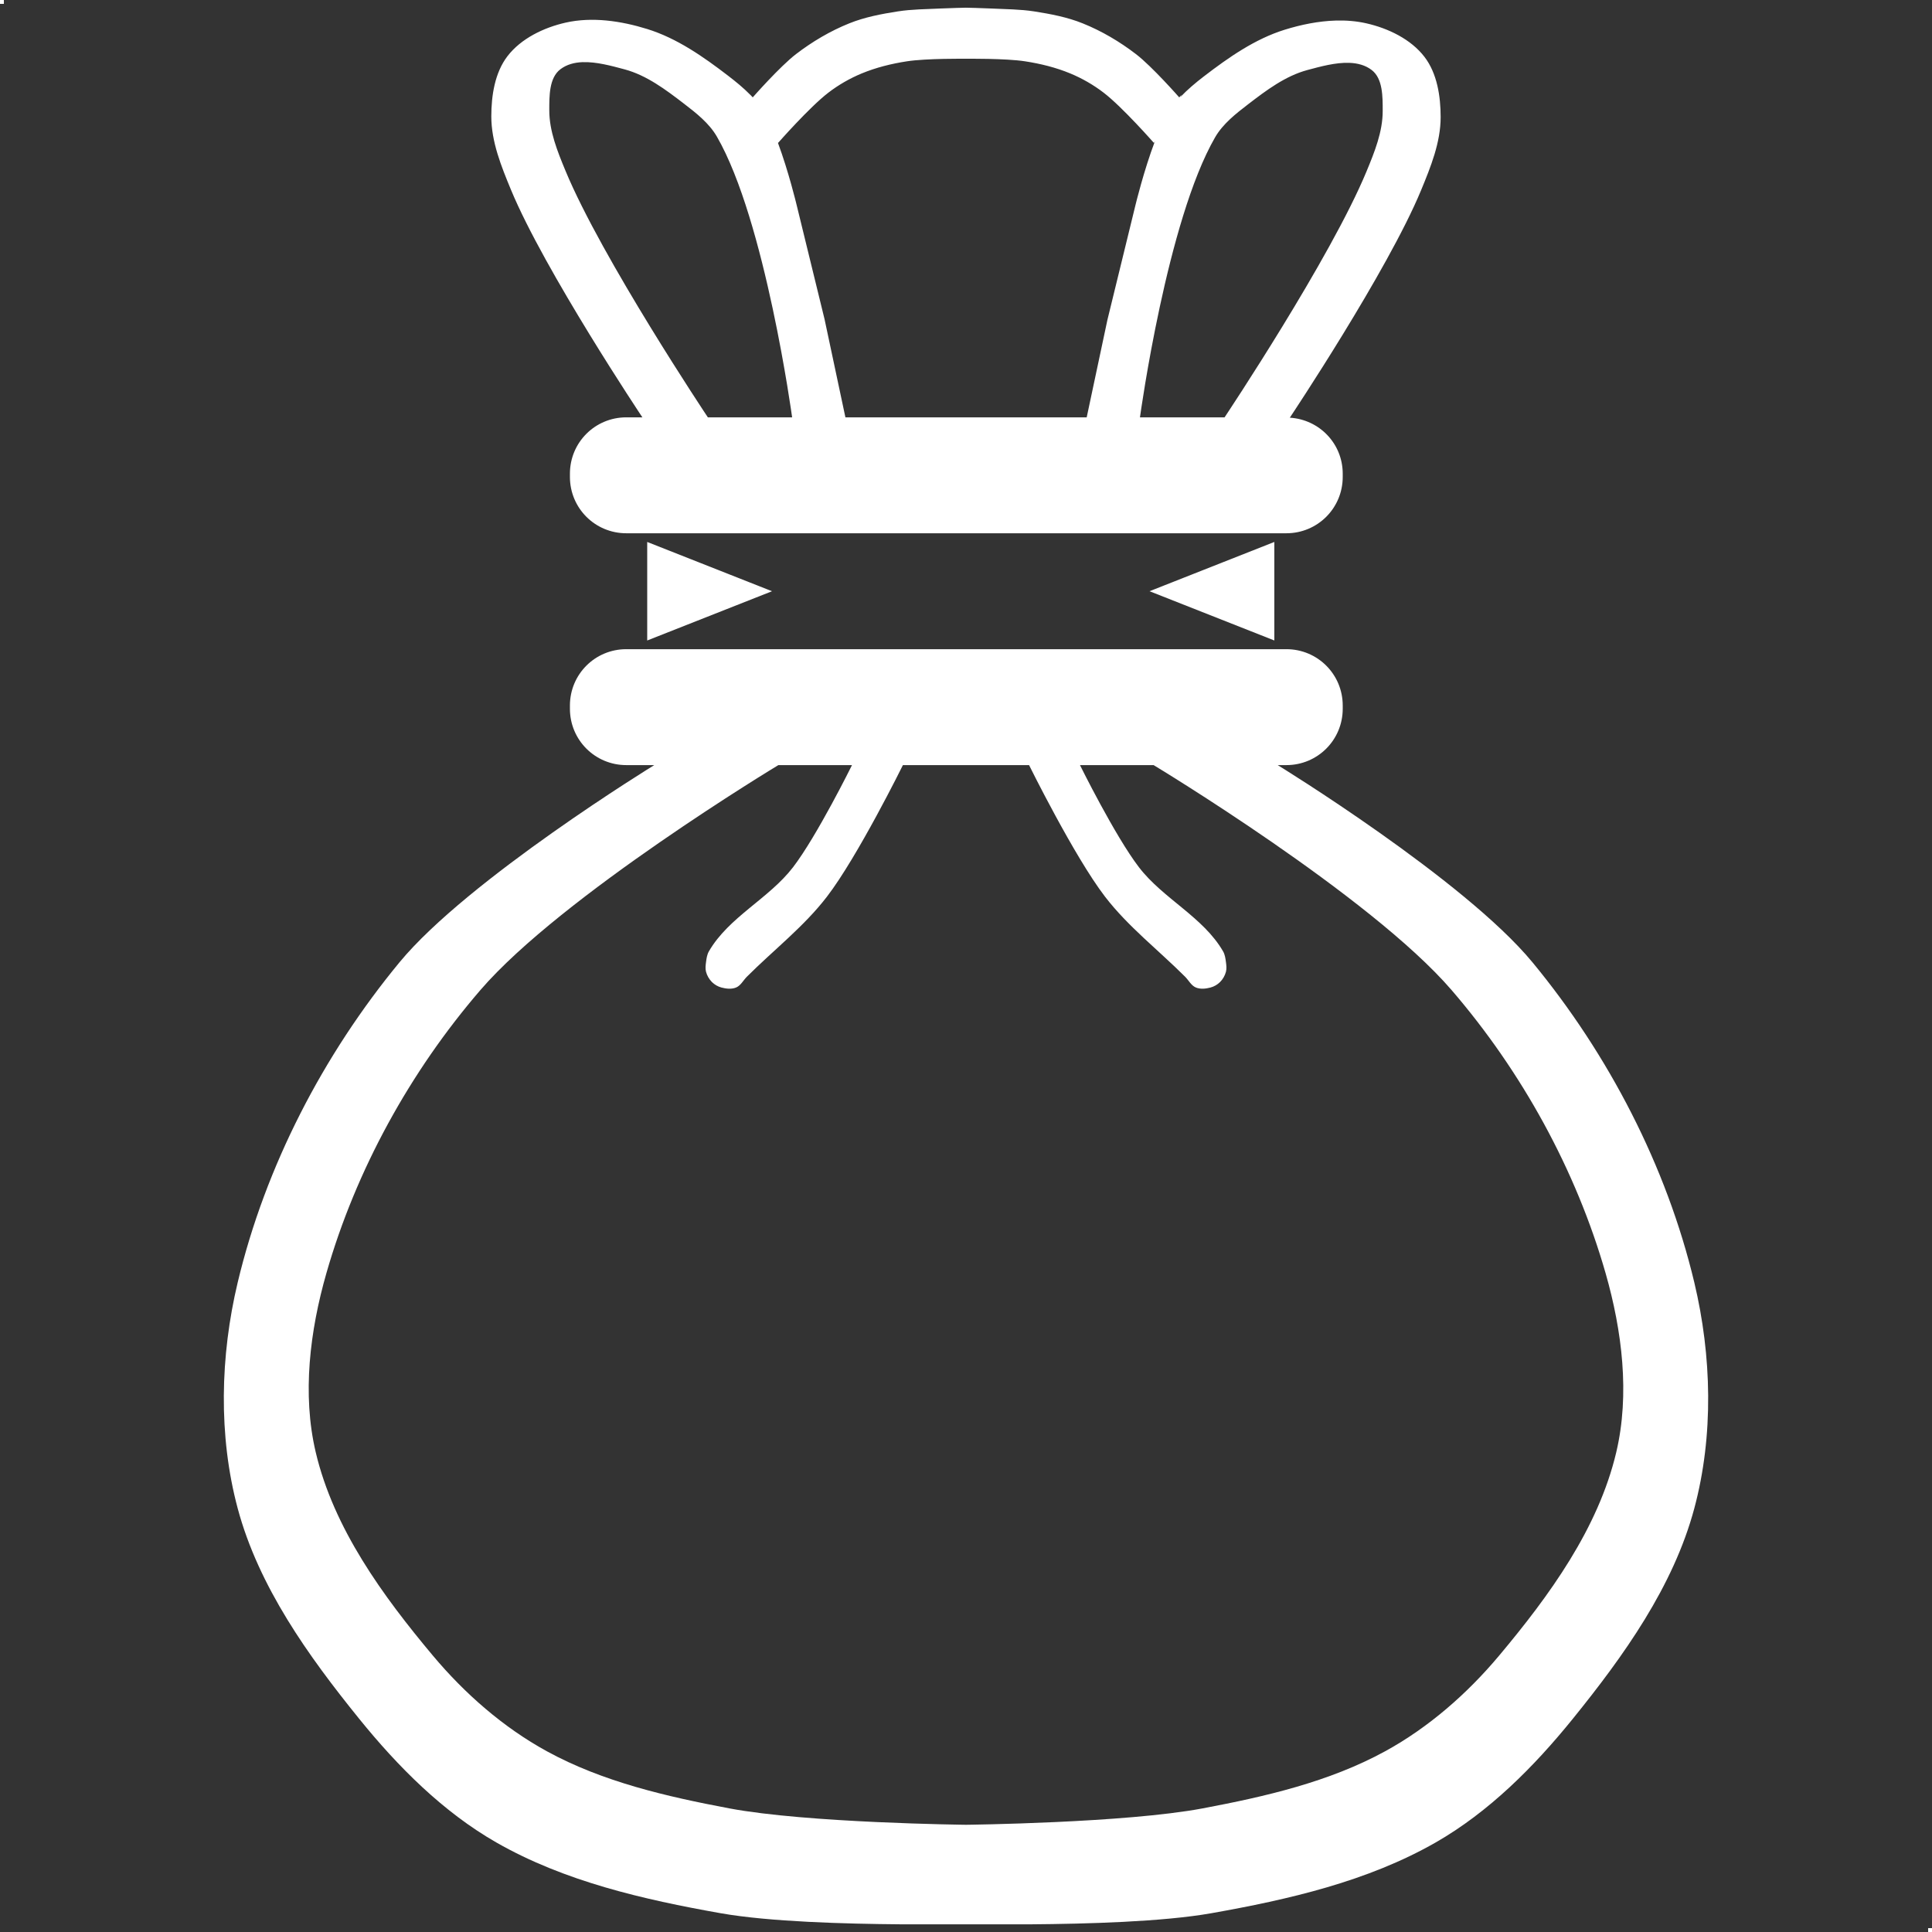<?xml version="1.0" encoding="UTF-8" standalone="no"?>
<!-- Created with Inkscape (http://www.inkscape.org/) -->

<svg
   width="500"
   height="500"
   viewBox="0 0 132.292 132.292"
   version="1.1"
   id="svg1"
   xml:space="preserve"
   inkscape:export-filename="market.svg"
   inkscape:export-xdpi="96"
   inkscape:export-ydpi="96"
   sodipodi:docname="merchant.svg"
   xmlns:inkscape="http://www.inkscape.org/namespaces/inkscape"
   xmlns:sodipodi="http://sodipodi.sourceforge.net/DTD/sodipodi-0.dtd"
   xmlns="http://www.w3.org/2000/svg"
   xmlns:svg="http://www.w3.org/2000/svg"><rect x="0" y="0" width="132.292" height="132.292" fill="#333333" stroke="none"/><sodipodi:namedview
     id="namedview1"
     pagecolor="#505050"
     bordercolor="#eeeeee"
     borderopacity="1"
     inkscape:showpageshadow="0"
     inkscape:pageopacity="0"
     inkscape:pagecheckerboard="0"
     inkscape:deskcolor="#505050"
     inkscape:document-units="px"
     showgrid="false"
     showguides="true"><inkscape:grid
       id="grid86"
       units="px"
       originx="-57.927"
       originy="-1.992"
       spacingx="0.265"
       spacingy="0.265"
       empcolor="#0099e5"
       empopacity="0.302"
       color="#0099e5"
       opacity="0.149"
       empspacing="5"
       dotted="false"
       gridanglex="30"
       gridanglez="30"
       visible="false" /></sodipodi:namedview><defs
     id="defs1" /><g
     inkscape:label="Warstwa 1"
     inkscape:groupmode="layer"
     id="layer1"
     transform="translate(-15.327,-0.527)"><path
       id="rect95"
       style="fill:#ffffff;stroke-width:1.111;stroke-linecap:round;stroke-linejoin:round;stroke-miterlimit:20"
       d="m 81.472,1.054 c 0,0 -1.177,0.027 -1.765,0.056 -0.967,0.048 -1.94,0.048 -2.896,0.197 -1.127,0.175 -2.265,0.391 -3.324,0.816 -1.305,0.524 -2.538,1.253 -3.654,2.109 -1.108,0.85 -2.962,2.962 -2.962,2.962 l -0.051,-0.054 c -0.016,-0.017 -0.032,-0.033 -0.048,-0.05 l -0.073,-0.076 0.005,0.008 C 66.235,6.544 65.708,6.114 65.179,5.709 63.489,4.412 61.679,3.145 59.644,2.514 57.86,1.96 55.879,1.664 54.058,2.076 52.562,2.415 51.008,3.16 50.074,4.376 c -0.866,1.129 -1.105,2.7 -1.105,4.123 0,1.731 0.682,3.417 1.344,5.017 2.296,5.543 9,15.588 9,15.588 h -1.102 c -2.138,0 -3.859,1.721 -3.859,3.859 v 0.22 c 0,2.138 1.721,3.859 3.859,3.859 h 45.199 c 2.138,0 3.859,-1.721 3.859,-3.859 v -0.22 c 0,-2.057 -1.598,-3.711 -3.623,-3.835 0.047,-0.07 6.697,-10.042 8.984,-15.565 0.662,-1.599 1.344,-3.285 1.344,-5.016 0,-1.423 -0.239,-2.994 -1.105,-4.123 -0.933,-1.216 -2.488,-1.961 -3.983,-2.3 -0.683,-0.155 -1.388,-0.21 -2.098,-0.189 -1.182,0.035 -2.374,0.28 -3.489,0.626 -2.034,0.631 -3.845,1.898 -5.535,3.195 -0.564,0.433 -1.119,0.898 -1.611,1.415 L 96.245,7.015 96.074,7.195 c 0,0 -1.854,-2.112 -2.962,-2.962 C 91.996,3.377 90.763,2.648 89.458,2.124 88.399,1.698 87.262,1.483 86.134,1.307 85.178,1.159 84.204,1.159 83.238,1.111 82.65,1.081 81.472,1.054 81.472,1.054 Z m 0,3.496 c 0,0 2.707,-0.031 4.039,0.174 1.059,0.163 2.115,0.422 3.105,0.833 0.813,0.337 1.589,0.784 2.287,1.32 1.285,0.986 3.437,3.437 3.437,3.437 l 0.074,-0.129 c -0.767,2.022 -1.333,4.371 -1.333,4.371 l -1.924,7.872 -1.419,6.677 H 73.216 l -1.429,-6.723 -1.924,-7.872 c 0,0 -0.536,-2.236 -1.275,-4.224 l 0.017,0.028 c 0,0 2.152,-2.451 3.437,-3.437 0.698,-0.536 1.474,-0.983 2.287,-1.32 0.99,-0.41 2.046,-0.67 3.105,-0.833 1.332,-0.205 4.039,-0.174 4.039,-0.174 z M 55.222,4.783 c 0.942,-0.034 1.986,0.256 2.872,0.493 1.507,0.404 2.817,1.39 4.055,2.34 0.848,0.651 1.733,1.342 2.268,2.268 3.316,5.744 5.15,19.22 5.15,19.22 h -5.77 c 0,0 -7.264,-10.885 -9.752,-16.891 -0.545,-1.316 -1.106,-2.703 -1.106,-4.128 0,-0.97 -0.016,-2.219 0.753,-2.81 0.437,-0.335 0.966,-0.472 1.531,-0.493 z m 52.5,0.047 c 0.565,0.021 1.095,0.157 1.531,0.492 0.769,0.59 0.753,1.84 0.753,2.81 0,1.424 -0.561,2.812 -1.106,4.128 -2.472,5.967 -9.627,16.703 -9.721,16.844 H 93.385 C 93.422,28.841 95.245,15.618 98.529,9.931 99.063,9.005 99.948,8.314 100.796,7.663 c 1.238,-0.95 2.547,-1.937 4.055,-2.341 0.886,-0.237 1.929,-0.527 2.872,-0.492 z M 59.644,37.637 v 6.747 l 8.546,-3.373 z m 42.942,0 -8.546,3.373 8.546,3.373 z m -44.375,7.342 c -2.138,0 -3.859,1.721 -3.859,3.859 v 0.22 c 0,2.138 1.721,3.859 3.859,3.859 h 1.916 c 0,0 -12.765,7.833 -17.446,13.505 -5.212,6.315 -9.181,13.96 -11.079,21.925 -1.195,5.013 -1.334,10.483 0,15.461 1.436,5.36 4.832,10.103 8.323,14.416 2.652,3.277 5.734,6.375 9.394,8.468 4.656,2.663 10.065,3.904 15.346,4.84 3.34,0.592 8.57,0.731 12.355,0.761 h 8.906 c 3.784,-0.029 9.015,-0.169 12.355,-0.761 5.281,-0.936 10.69,-2.177 15.346,-4.84 3.659,-2.093 6.742,-5.191 9.394,-8.468 3.491,-4.313 6.887,-9.057 8.323,-14.416 1.334,-4.978 1.195,-10.448 0,-15.461 C 129.445,80.381 125.475,72.737 120.263,66.422 115.582,60.75 102.817,52.917 102.817,52.917 h 0.593 c 2.138,0 3.859,-1.721 3.859,-3.859 v -0.22 c 0,-2.138 -1.721,-3.859 -3.859,-3.859 z m 10.414,7.938 h 5.042 c 0,0 -2.399,4.857 -4.037,6.992 -1.654,2.155 -4.405,3.41 -5.763,5.763 -0.126,0.218 -0.162,0.48 -0.195,0.73 -0.029,0.221 -0.058,0.455 0,0.67 0.07,0.26 0.214,0.509 0.404,0.7 0.176,0.176 0.407,0.31 0.648,0.374 0.324,0.087 0.696,0.128 1.006,0 0.32,-0.133 0.49,-0.49 0.735,-0.735 1.83,-1.83 3.915,-3.437 5.49,-5.49 2.11,-2.749 5.198,-9.004 5.198,-9.004 h 8.638 c 0,0 3.088,6.254 5.198,9.004 1.576,2.053 3.66,3.66 5.49,5.49 0.245,0.245 0.415,0.603 0.735,0.735 0.31,0.128 0.682,0.087 1.006,0 0.241,-0.065 0.472,-0.198 0.648,-0.374 0.19,-0.19 0.334,-0.439 0.404,-0.7 0.058,-0.216 0.029,-0.449 0,-0.67 -0.033,-0.25 -0.069,-0.512 -0.195,-0.73 -1.358,-2.353 -4.11,-3.608 -5.763,-5.763 -1.638,-2.135 -4.037,-6.992 -4.037,-6.992 h 5.042 c 0,0 14.843,8.949 20.405,15.406 4.803,5.575 8.522,12.319 10.547,19.394 1.125,3.933 1.667,8.27 0.728,12.251 -1.23,5.215 -4.581,9.822 -8.023,13.928 -2.182,2.602 -4.825,4.918 -7.804,6.548 -3.83,2.096 -8.209,3.103 -12.499,3.911 -5.319,1.002 -16.2,1.122 -16.2,1.122 0,0 -10.881,-0.12 -16.2,-1.122 -4.29,-0.808 -8.67,-1.815 -12.499,-3.911 -2.979,-1.63 -5.623,-3.946 -7.804,-6.548 C 41.527,109.789 38.176,105.182 36.946,99.968 36.007,95.986 36.548,91.649 37.674,87.716 39.698,80.641 43.417,73.898 48.22,68.322 53.783,61.865 68.625,52.917 68.625,52.917 Z" /><rect
       style="fill:#ffffff;stroke-width:1.111;stroke-linecap:round;stroke-linejoin:round;stroke-miterlimit:20"
       id="rect1"
       width="0.265"
       height="0.265"
       x="15.327"
       y="0.527"
       rx="0.132"
       ry="6.2500016e-10" /><rect
       style="fill:#ffffff;stroke-width:1.111;stroke-linecap:round;stroke-linejoin:round;stroke-miterlimit:20"
       id="rect2"
       width="0.265"
       height="0.265"
       x="147.354"
       y="132.554"
       rx="0.132"
       ry="6.2500016e-10" /></g></svg>
